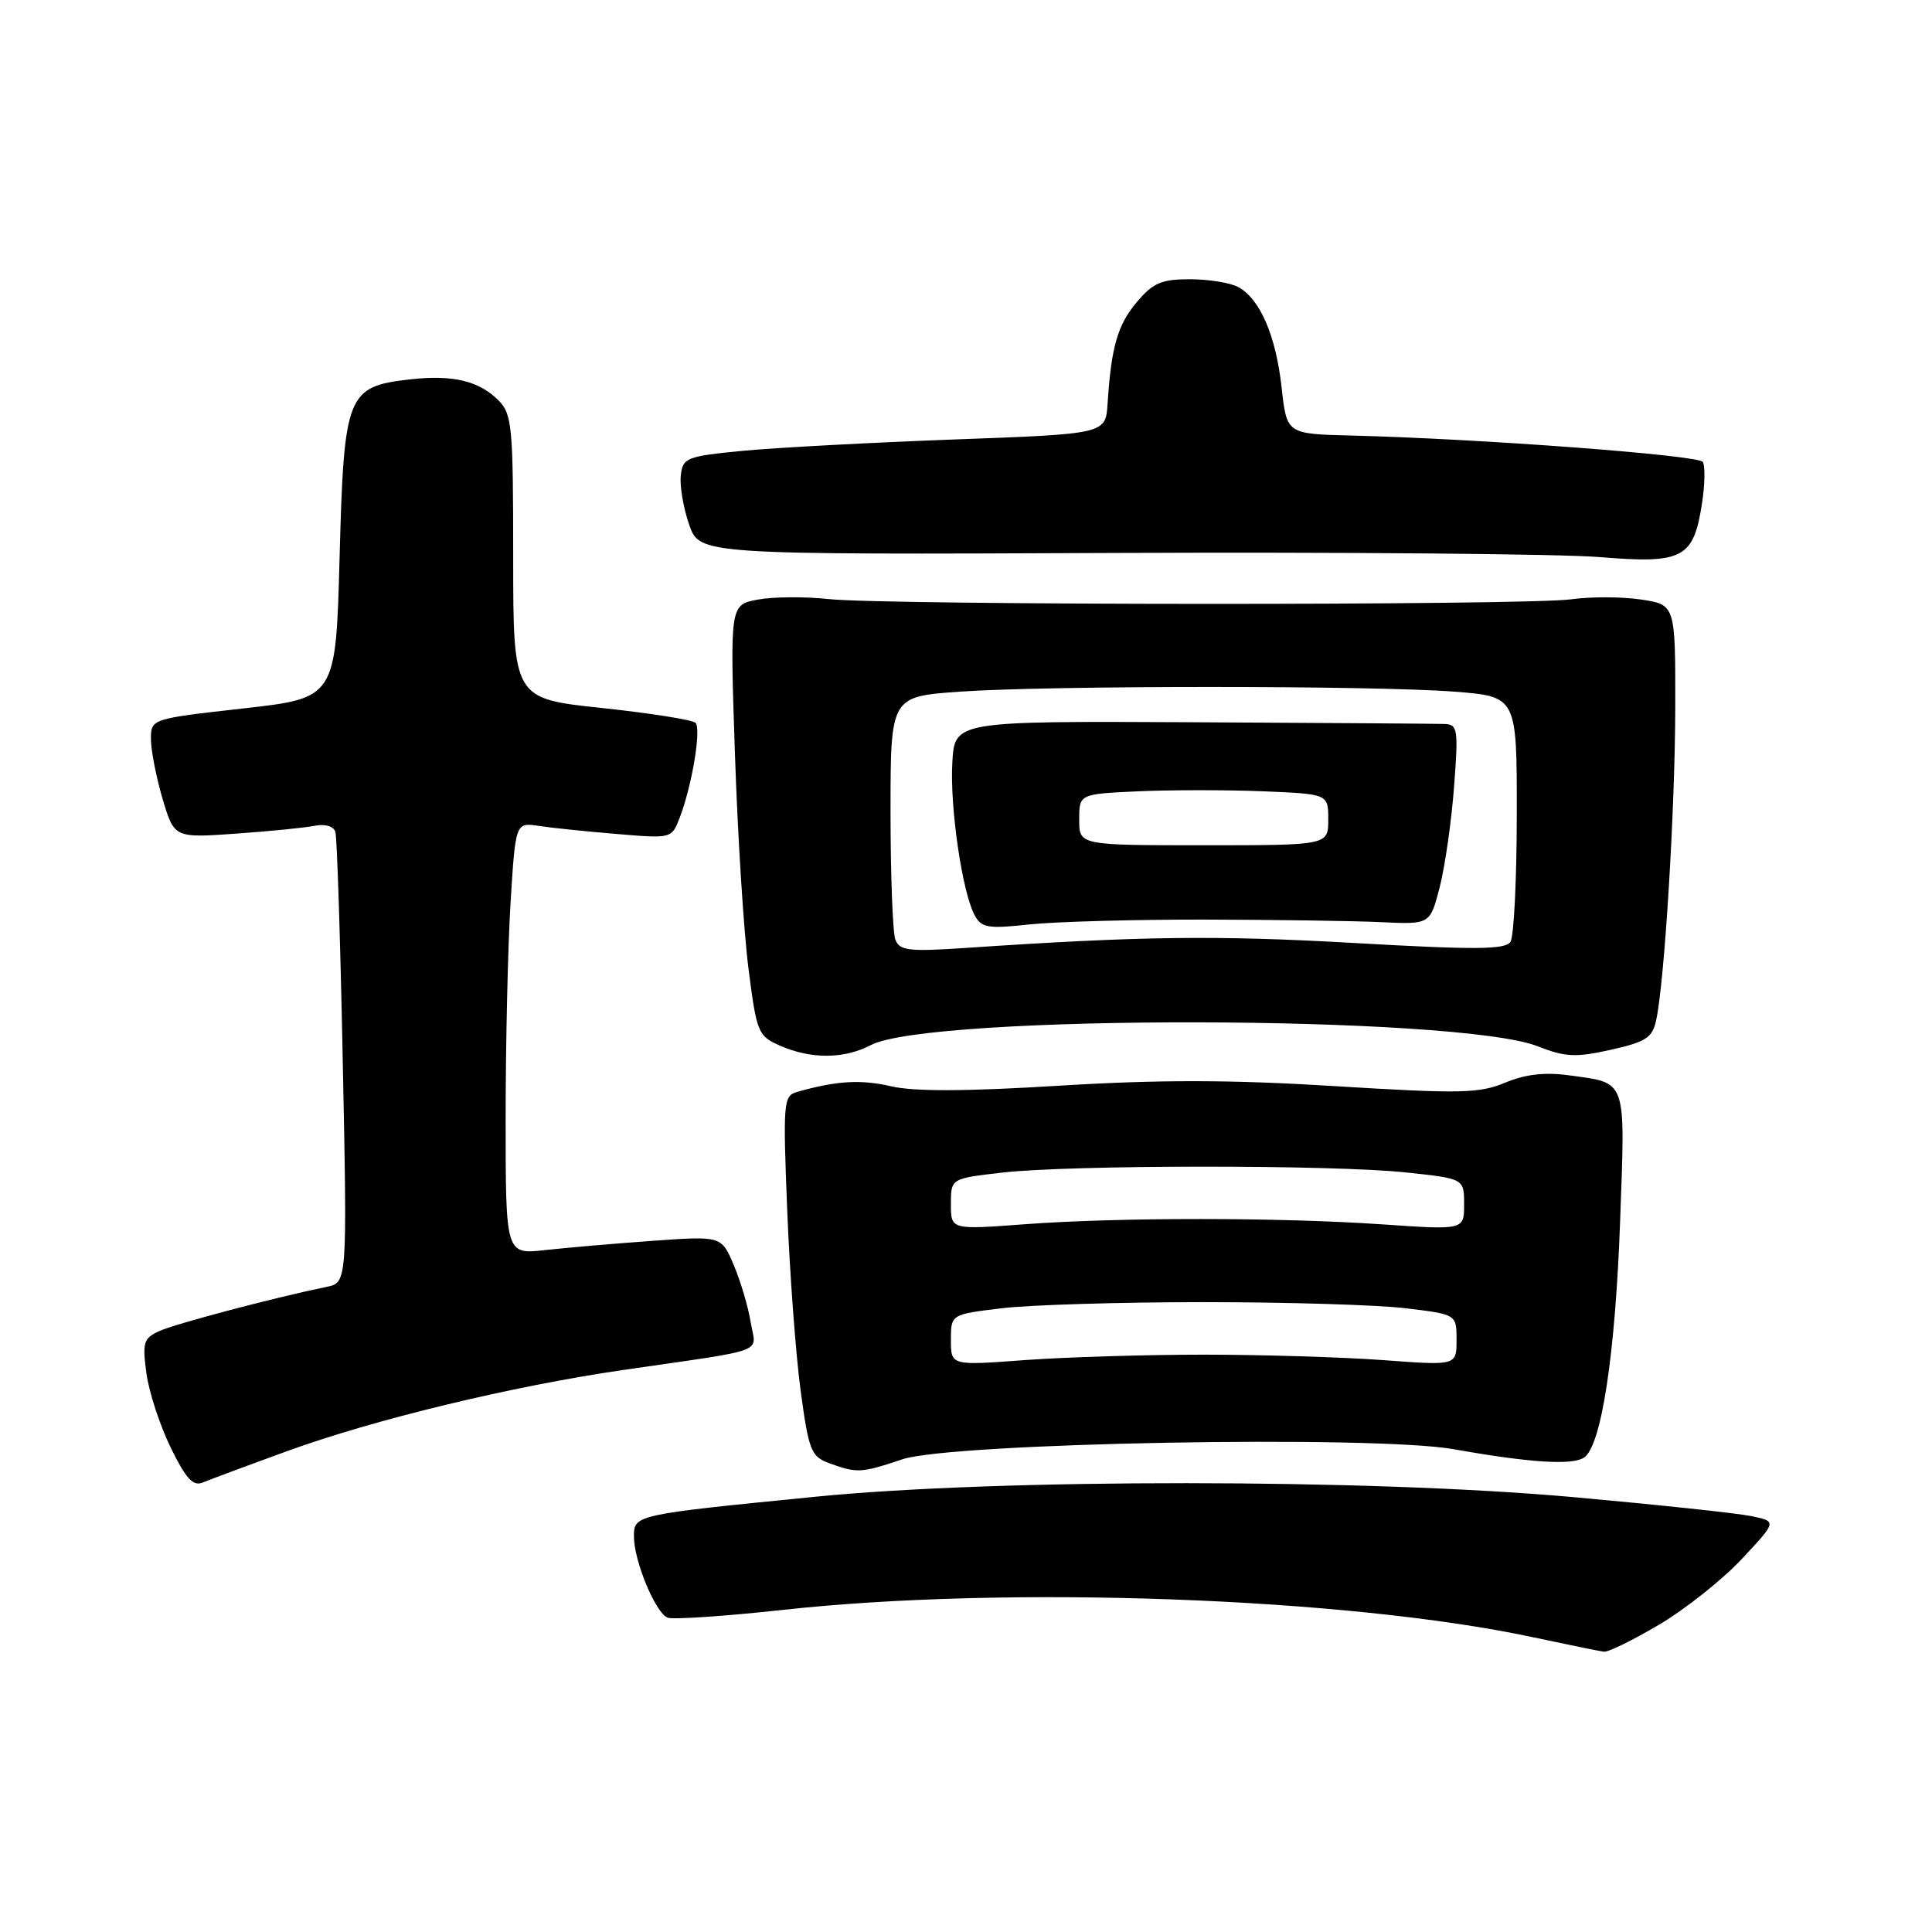 <?xml version="1.0" encoding="UTF-8" standalone="no"?>
<!DOCTYPE svg PUBLIC "-//W3C//DTD SVG 1.1//EN" "http://www.w3.org/Graphics/SVG/1.1/DTD/svg11.dtd" >
<svg xmlns="http://www.w3.org/2000/svg" xmlns:xlink="http://www.w3.org/1999/xlink" version="1.1" viewBox="0 0 256 256">
 <g >
 <path fill="currentColor"
d=" M 219.85 215.27 C 223.32 213.22 228.25 209.30 230.81 206.56 C 235.47 201.58 235.47 201.58 231.98 200.88 C 230.07 200.49 219.50 199.37 208.50 198.38 C 181.28 195.93 132.37 195.91 108.00 198.33 C 84.09 200.70 84.00 200.72 84.00 203.59 C 84.00 206.83 86.86 213.73 88.46 214.35 C 89.18 214.62 96.01 214.16 103.64 213.33 C 133.40 210.05 178.40 211.68 203.02 216.92 C 207.68 217.91 211.96 218.79 212.52 218.86 C 213.09 218.94 216.38 217.32 219.85 215.27 Z  M 38.00 192.30 C 49.57 188.09 67.72 183.70 82.50 181.54 C 102.16 178.68 100.16 179.42 99.47 175.20 C 99.14 173.16 98.13 169.76 97.23 167.64 C 95.59 163.77 95.59 163.77 86.55 164.41 C 81.57 164.77 75.14 165.32 72.25 165.64 C 67.00 166.23 67.00 166.23 67.00 148.27 C 67.00 138.39 67.29 125.51 67.65 119.64 C 68.31 108.97 68.31 108.97 71.40 109.44 C 73.11 109.70 77.76 110.18 81.75 110.51 C 89.00 111.12 89.00 111.12 90.08 108.31 C 91.71 104.03 92.94 96.59 92.16 95.78 C 91.77 95.38 86.18 94.50 79.73 93.81 C 68.00 92.57 68.00 92.57 68.00 73.78 C 68.00 56.41 67.85 54.85 66.03 53.03 C 63.46 50.46 59.96 49.63 54.33 50.27 C 45.97 51.21 45.58 52.20 45.00 73.77 C 44.50 92.49 44.50 92.49 32.25 93.87 C 20.00 95.25 20.00 95.25 20.00 97.94 C 20.00 99.42 20.70 102.98 21.54 105.84 C 23.09 111.04 23.09 111.04 31.29 110.46 C 35.81 110.14 40.52 109.67 41.77 109.41 C 43.09 109.15 44.21 109.49 44.44 110.23 C 44.66 110.93 45.10 124.65 45.42 140.73 C 46.01 169.96 46.01 169.96 43.26 170.52 C 36.51 171.90 23.29 175.39 21.14 176.36 C 19.02 177.32 18.85 177.86 19.40 181.96 C 19.74 184.46 21.19 188.89 22.62 191.82 C 24.62 195.92 25.59 196.98 26.86 196.44 C 27.76 196.07 32.77 194.20 38.00 192.30 Z  M 119.59 193.36 C 126.17 191.17 182.07 190.15 192.64 192.03 C 202.70 193.82 208.32 194.18 209.89 193.14 C 212.20 191.60 214.05 179.43 214.68 161.65 C 215.36 142.75 215.64 143.55 207.94 142.49 C 204.69 142.04 202.13 142.34 199.44 143.46 C 196.01 144.89 193.52 144.94 176.91 143.92 C 163.08 143.06 153.61 143.05 140.37 143.86 C 128.04 144.62 121.13 144.65 118.08 143.94 C 114.06 143.01 110.84 143.20 105.60 144.69 C 103.81 145.20 103.74 146.08 104.31 160.36 C 104.64 168.69 105.44 179.42 106.08 184.21 C 107.16 192.22 107.47 193.00 109.88 193.88 C 113.56 195.23 114.08 195.20 119.59 193.36 Z  M 115.39 138.48 C 123.26 134.37 193.24 134.50 203.76 138.64 C 207.42 140.08 208.79 140.14 213.45 139.10 C 218.10 138.06 218.95 137.50 219.45 135.19 C 220.57 129.99 221.95 107.36 221.98 93.81 C 222.00 80.12 222.00 80.12 217.44 79.44 C 214.93 79.06 210.77 79.05 208.19 79.41 C 202.28 80.24 117.48 80.21 109.80 79.38 C 106.66 79.04 102.43 79.07 100.41 79.45 C 96.72 80.14 96.72 80.14 97.38 99.82 C 97.74 110.64 98.55 123.49 99.18 128.36 C 100.27 136.89 100.44 137.28 103.41 138.58 C 107.51 140.36 111.85 140.33 115.39 138.48 Z  M 225.55 66.53 C 225.91 64.12 225.95 61.72 225.63 61.21 C 225.07 60.31 196.21 58.14 179.00 57.71 C 170.50 57.50 170.50 57.50 169.82 51.34 C 169.06 44.46 166.95 39.58 164.06 38.03 C 163.00 37.46 160.12 37.00 157.65 37.00 C 153.90 37.00 152.77 37.49 150.63 40.03 C 148.08 43.06 147.24 45.99 146.76 53.50 C 146.50 57.50 146.50 57.50 126.50 58.23 C 115.50 58.64 102.90 59.31 98.50 59.73 C 90.95 60.46 90.48 60.64 90.21 63.00 C 90.05 64.38 90.55 67.30 91.31 69.50 C 92.70 73.50 92.70 73.50 147.60 73.27 C 177.80 73.14 206.78 73.39 212.00 73.82 C 223.07 74.73 224.43 73.99 225.55 66.53 Z  M 126.00 177.55 C 126.00 174.16 126.00 174.16 132.75 173.35 C 136.46 172.90 148.50 172.54 159.50 172.54 C 170.50 172.54 182.54 172.90 186.25 173.35 C 193.00 174.16 193.00 174.16 193.00 177.55 C 193.00 180.95 193.00 180.95 183.25 180.22 C 177.89 179.83 167.20 179.50 159.50 179.50 C 151.80 179.50 141.11 179.83 135.75 180.22 C 126.00 180.95 126.00 180.95 126.00 177.55 Z  M 126.00 159.55 C 126.00 156.16 126.00 156.16 132.75 155.38 C 141.77 154.34 176.55 154.32 186.25 155.35 C 194.00 156.17 194.00 156.17 194.00 159.58 C 194.00 162.98 194.00 162.98 183.25 162.24 C 169.59 161.30 148.31 161.29 135.75 162.22 C 126.00 162.95 126.00 162.95 126.00 159.55 Z  M 118.64 124.51 C 118.29 123.59 118.00 115.97 118.00 107.57 C 118.00 92.30 118.00 92.30 127.15 91.65 C 138.91 90.82 182.01 90.82 192.75 91.65 C 201.00 92.30 201.00 92.30 200.98 107.90 C 200.98 116.48 200.60 124.08 200.15 124.79 C 199.48 125.84 195.57 125.87 179.41 124.95 C 161.08 123.91 151.16 124.04 127.89 125.61 C 120.43 126.11 119.20 125.97 118.64 124.51 Z  M 159.50 121.85 C 168.85 121.87 179.43 122.02 183.00 122.19 C 189.50 122.50 189.50 122.50 190.78 117.50 C 191.48 114.75 192.33 108.79 192.67 104.25 C 193.25 96.61 193.16 95.99 191.40 95.93 C 190.35 95.89 175.32 95.79 158.00 95.70 C 126.50 95.55 126.50 95.55 126.19 101.02 C 125.85 106.93 127.49 118.19 129.14 121.26 C 130.04 122.94 130.89 123.09 136.33 122.50 C 139.72 122.13 150.15 121.84 159.50 121.85 Z  M 143.00 108.61 C 143.00 105.21 143.00 105.21 150.87 104.85 C 155.20 104.66 162.63 104.66 167.37 104.85 C 176.00 105.21 176.00 105.21 176.00 108.60 C 176.00 112.00 176.00 112.00 159.50 112.00 C 143.00 112.00 143.00 112.00 143.00 108.61 Z "/>
</g>
</svg>